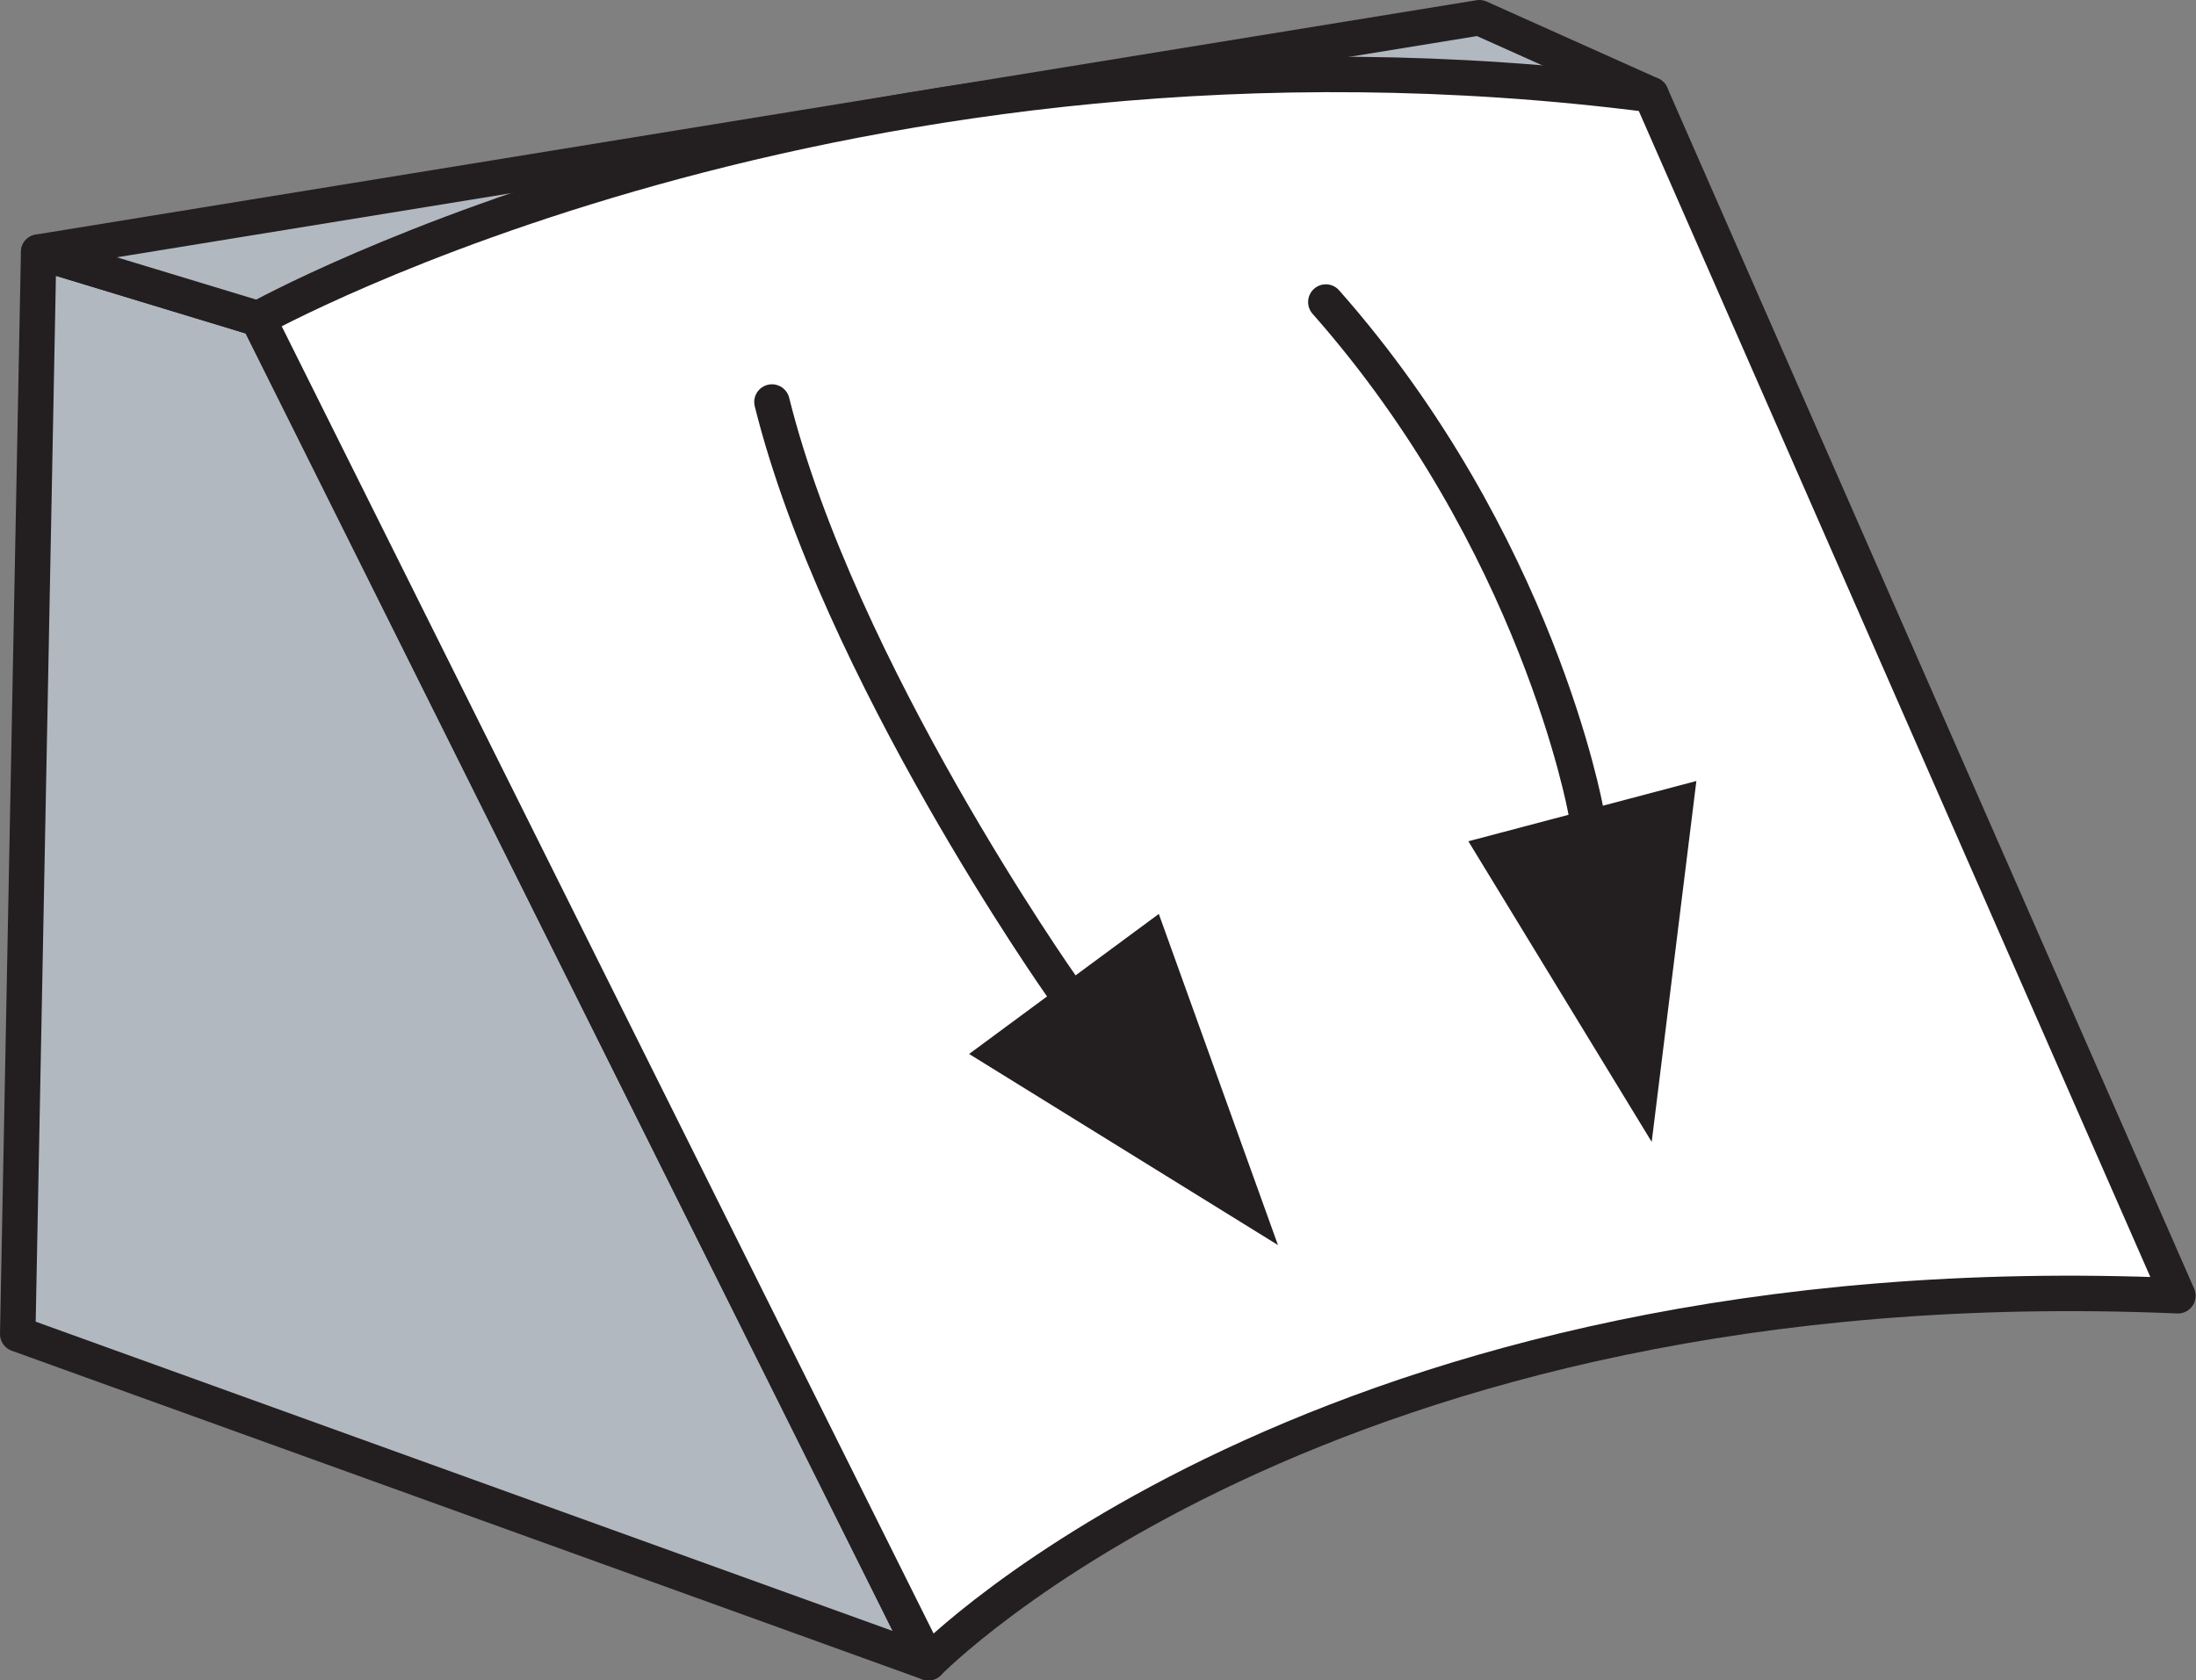 <?xml version="1.0" encoding="UTF-8"?><svg id="Layer_2" xmlns="http://www.w3.org/2000/svg" viewBox="0 0 61.93 47.4"><rect x="0" y="0" width="61.93" height="47.4" fill="#808080" stroke="none"/><defs><style>.cls-1{fill:#b2b8c0;}.cls-1,.cls-2,.cls-3{stroke:#231f20;stroke-linecap:round;stroke-linejoin:round;}.cls-2{fill:#fff;}.cls-3{fill:none;}.cls-4{fill:#231f20;}</style></defs><g id="Layer_2-2"><polygon class="cls-1" points="1.09 7.11 .5 37.63 26.18 46.9 7.28 8.99 1.09 7.11"/><polygon class="cls-1" points="1.09 7.11 41.72 .5 46.56 2.67 7.28 8.99 1.09 7.11"/><path class="cls-2" d="m7.28,8.99l18.9,37.91s11.09-11.38,35.24-10.35L46.56,2.67C23.83-.25,7.28,8.99,7.28,8.99Z"/><polygon class="cls-4" points="27.33 29.73 32.68 25.78 36.04 35.12 27.33 29.73"/><path class="cls-3" d="m21.77,11.34c1.89,7.58,8.16,16.47,8.16,16.47"/><polygon class="cls-4" points="47.84 22.03 41.41 23.73 46.58 32.21 47.84 22.03"/><path class="cls-3" d="m37.39,8.52c5.97,6.76,7.33,14.34,7.33,14.34"/></g></svg>